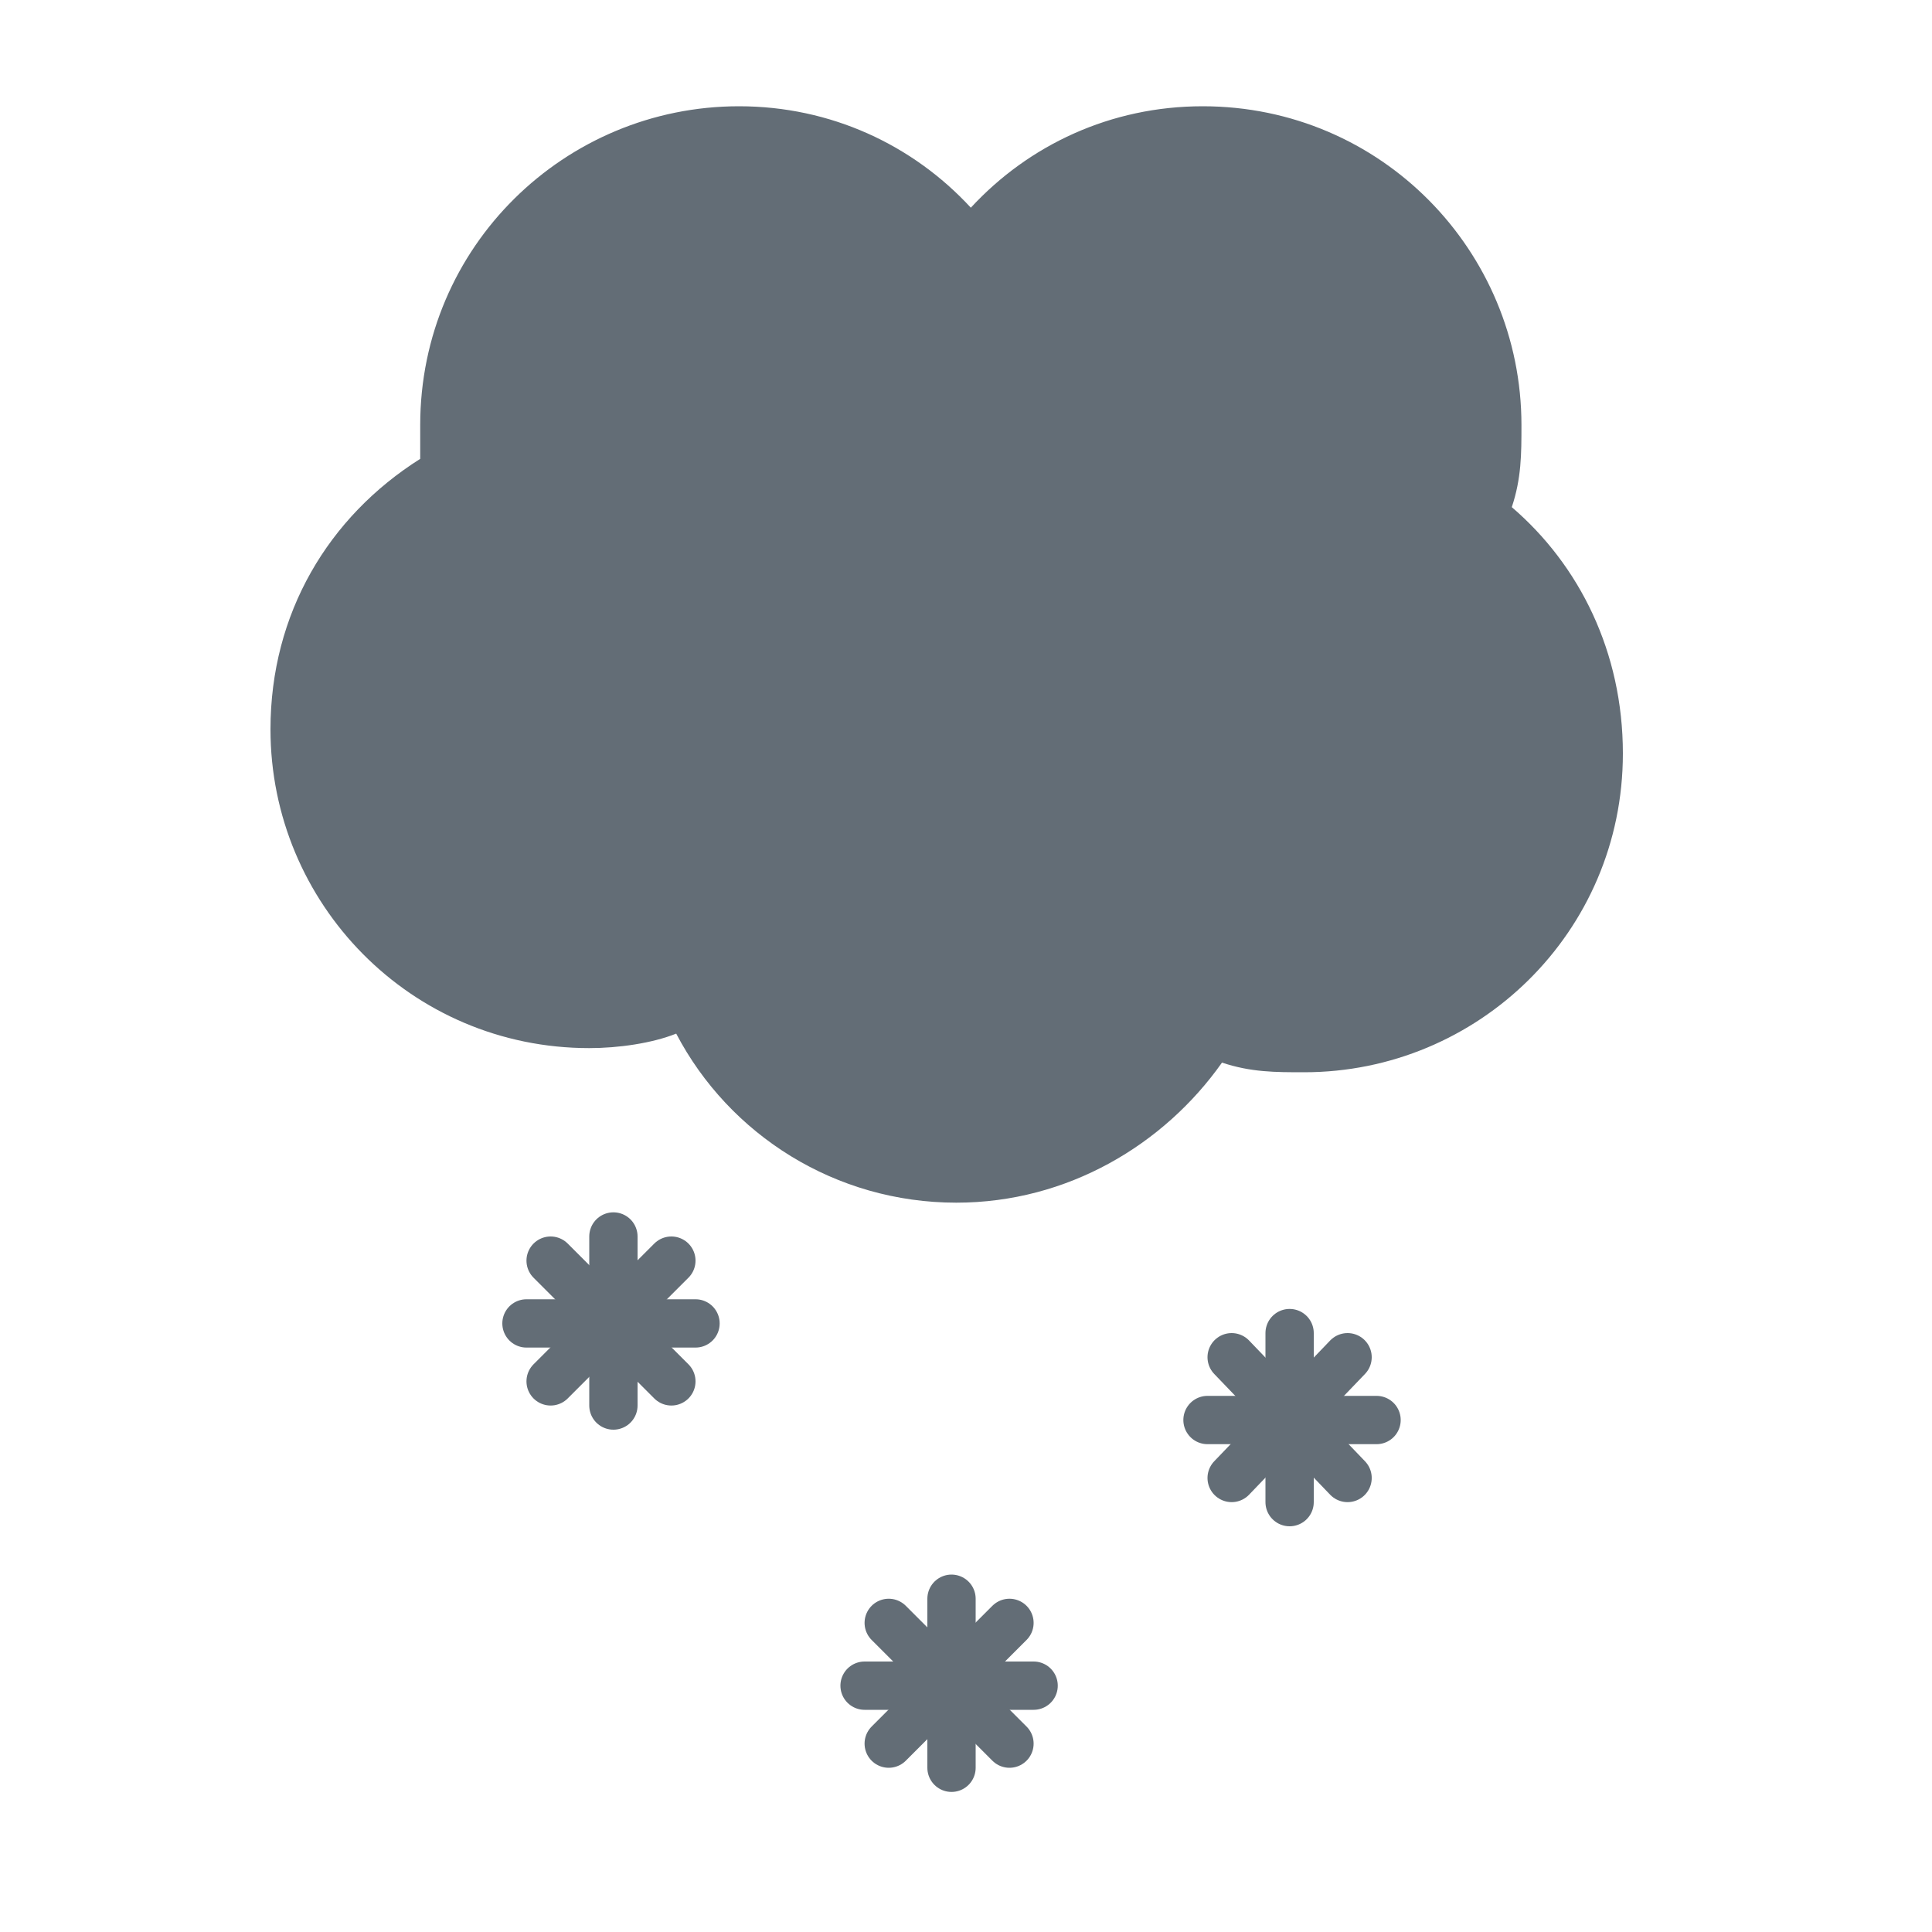 <?xml version="1.0" encoding="utf-8"?>
<!-- Generator: Adobe Illustrator 21.0.2, SVG Export Plug-In . SVG Version: 6.00 Build 0)  -->
<svg version="1.1" id="Layer_1" xmlns="http://www.w3.org/2000/svg" xmlns:xlink="http://www.w3.org/1999/xlink" x="0px" y="0px"
	 viewBox="0 0 40 40" style="enable-background:new 0 0 40 40;" xml:space="preserve">
<style type="text/css">
	.st0{fill:#636D76;}
	.st1{fill:none;stroke:#636D76;stroke-linecap:round;stroke-miterlimit:10;}
</style>
<g>
	<path class="st0" d="M31.3,10.5c0.2-0.6,0.2-1.1,0.2-1.7c0-3.6-2.9-6.6-6.6-6.6c-1.9,0-3.6,0.8-4.8,2.1c-1.2-1.3-2.9-2.1-4.8-2.1
		c-3.6,0-6.6,2.9-6.6,6.6c0,0.2,0,0.4,0,0.7c-1.9,1.2-3.1,3.2-3.1,5.6c0,3.6,2.9,6.6,6.6,6.6c0.6,0,1.3-0.1,1.8-0.3
		c1.1,2.1,3.3,3.5,5.8,3.5c2.3,0,4.3-1.2,5.5-2.9c0.6,0.2,1.1,0.2,1.7,0.2c3.6,0,6.6-2.9,6.6-6.6C33.6,13.5,32.7,11.7,31.3,10.5z"/>
</g>
<line class="st1" x1="17.9" y1="34.9" x2="21.4" y2="34.9"/>
<line class="st1" x1="19.7" y1="36.6" x2="19.7" y2="33.1"/>
<line class="st1" x1="18.4" y1="36.1" x2="20.9" y2="33.6"/>
<line class="st1" x1="20.9" y1="36.1" x2="18.4" y2="33.6"/>
<line class="st1" x1="10.9" y1="27.4" x2="14.4" y2="27.4"/>
<line class="st1" x1="12.7" y1="29.1" x2="12.7" y2="25.6"/>
<line class="st1" x1="11.4" y1="28.6" x2="13.9" y2="26.1"/>
<line class="st1" x1="13.9" y1="28.6" x2="11.4" y2="26.1"/>
<line class="st1" x1="25" y1="29.4" x2="28.5" y2="29.4"/>
<line class="st1" x1="26.7" y1="31.1" x2="26.7" y2="27.6"/>
<line class="st1" x1="25.5" y1="30.6" x2="27.9" y2="28.1"/>
<line class="st1" x1="27.9" y1="30.6" x2="25.5" y2="28.1"/>
</svg>
